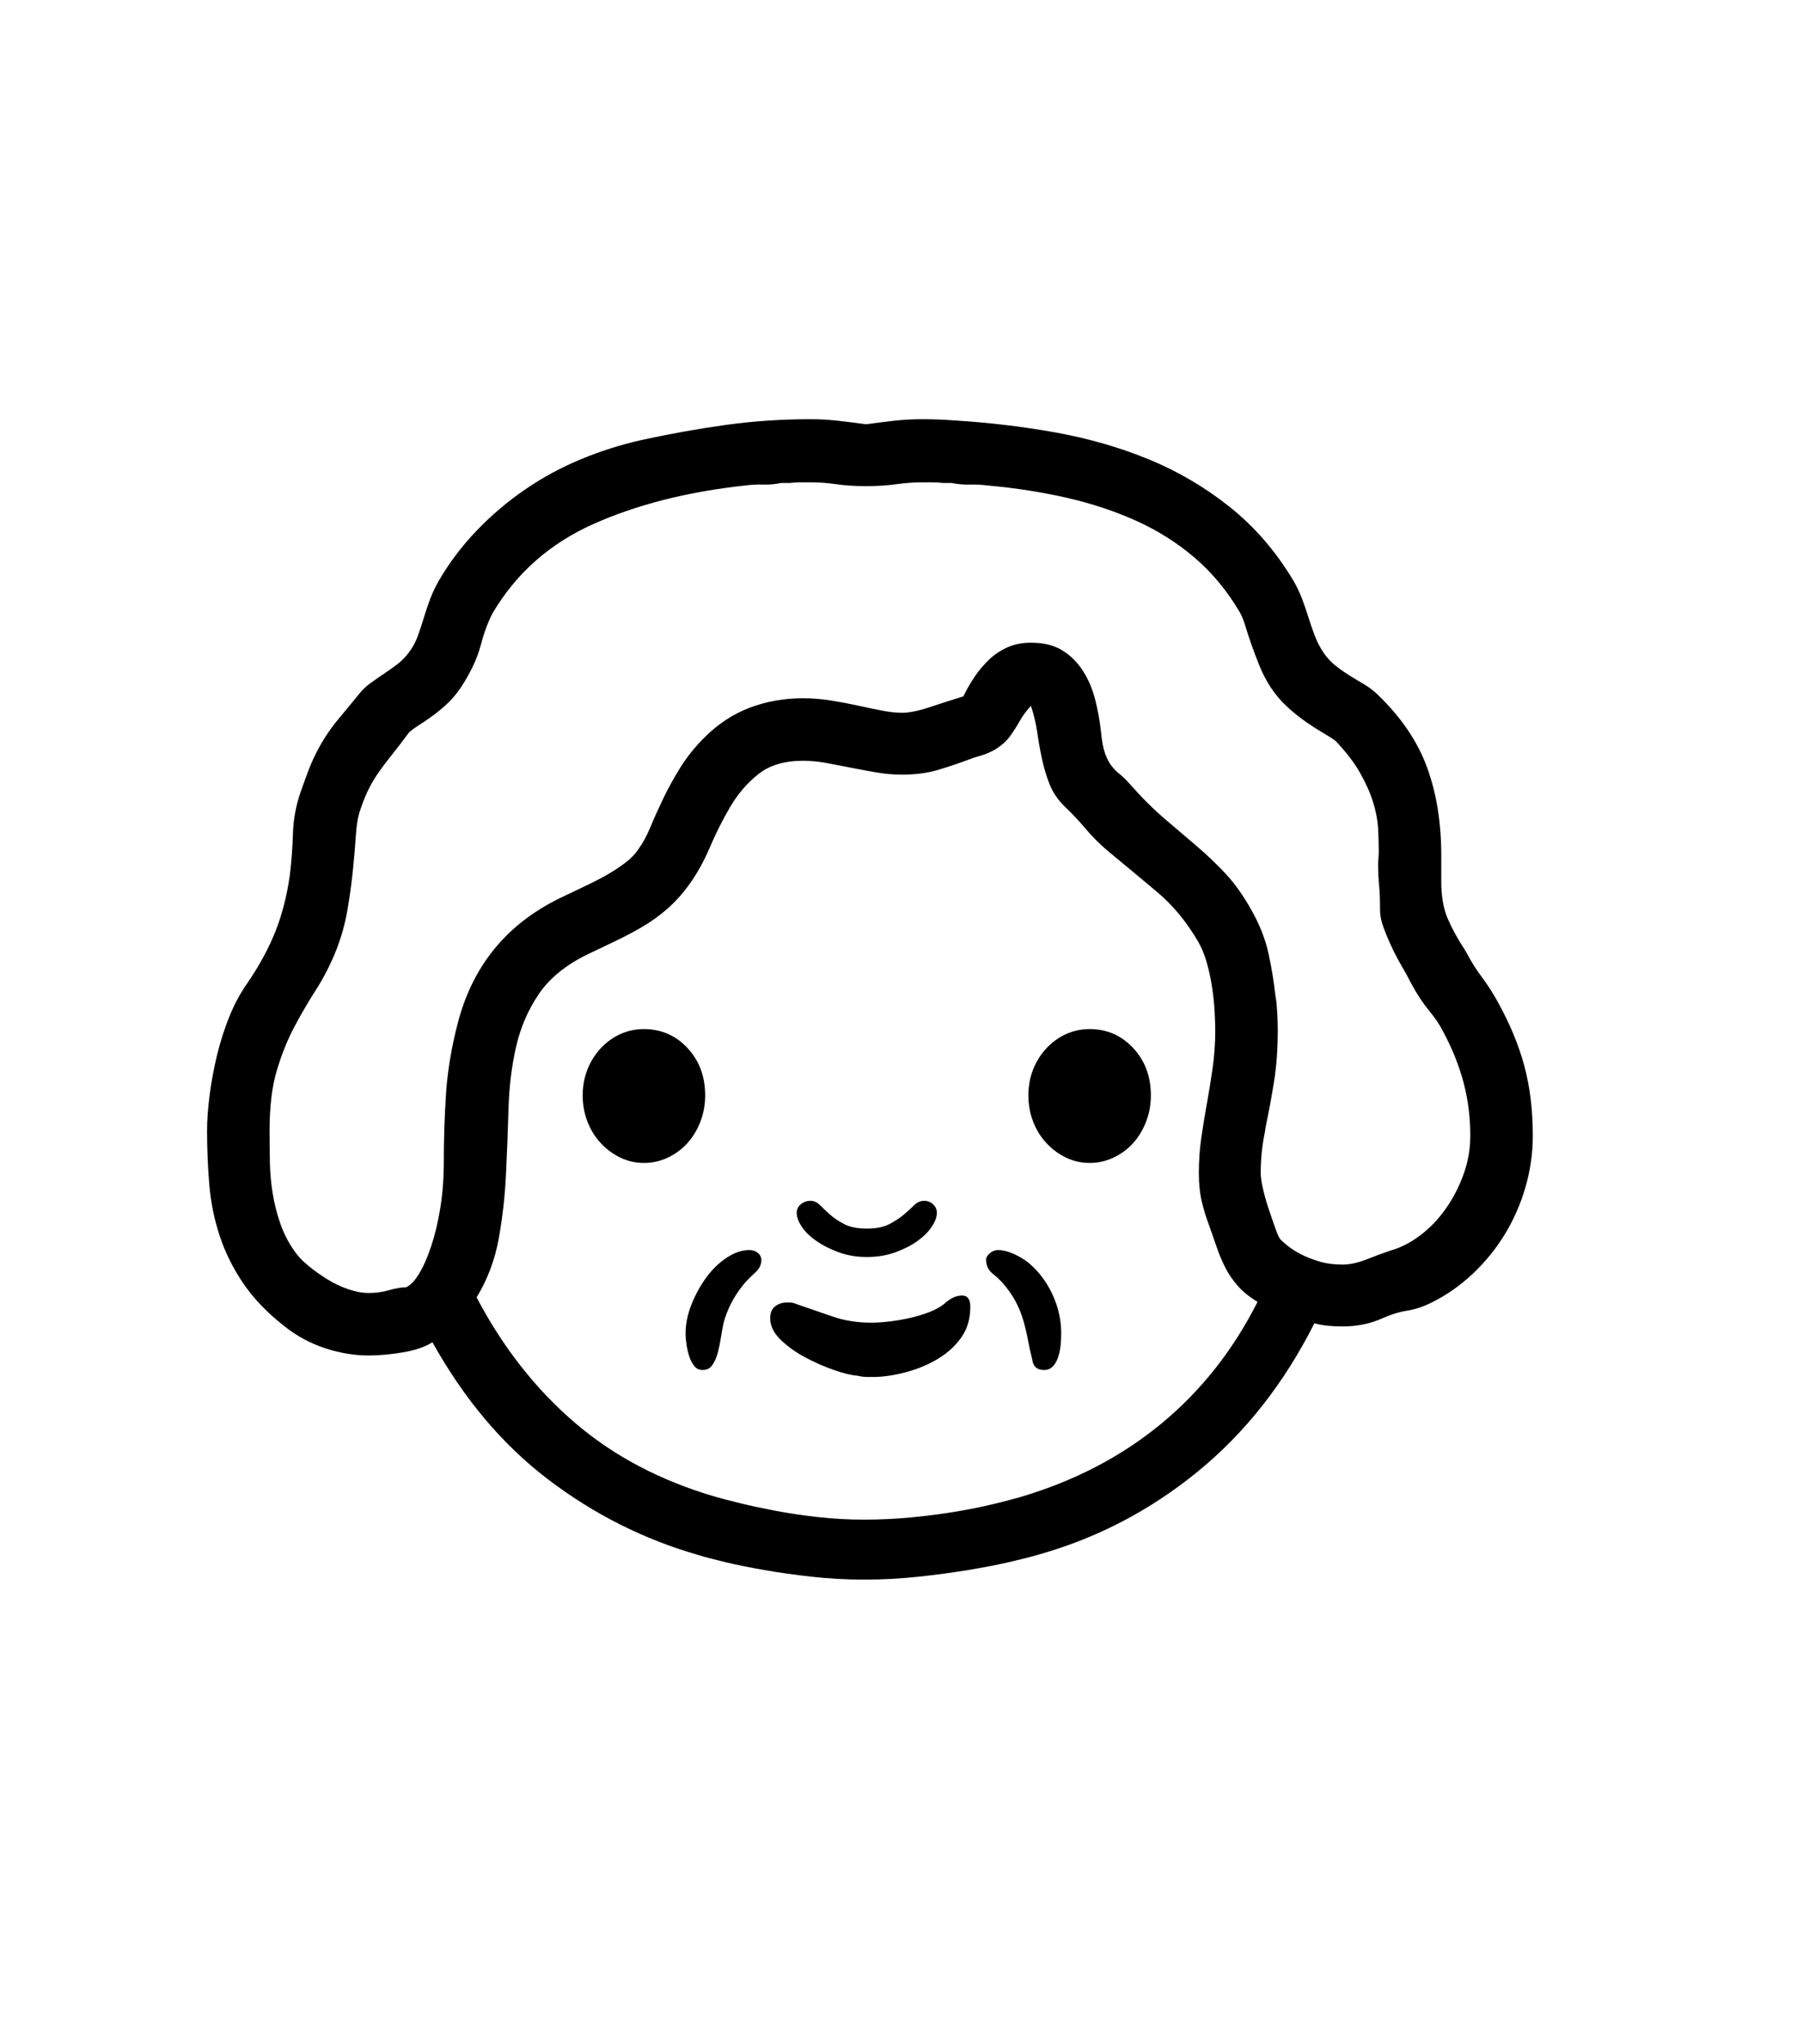 <svg xmlns="http://www.w3.org/2000/svg" xmlns:xlink="http://www.w3.org/1999/xlink" viewBox="0 0 357 404.75" version="1.1">
<defs>
<g>
<symbol overflow="visible" id="glyph0-0">
<path style="stroke:none;" d="M 102.125 -198.625 L 102.125 15.875 L 210.375 15.875 L 210.375 -198.625 Z M 84.375 33.625 L 84.375 -216.375 L 228.125 -216.375 L 228.125 33.625 Z M 84.375 33.625 "/>
</symbol>
<symbol overflow="visible" id="glyph0-1">
<path style="stroke:none;" d="M 187.625 -41 C 189.625 -39.332 191.207 -37.25 192.375 -34.75 C 193.539 -32.25 194.125 -29.664 194.125 -27 C 194.125 -26.25 194.082 -25.457 194 -24.625 C 193.914 -23.789 193.75 -23 193.5 -22.25 C 193.25 -21.5 192.895 -20.895 192.438 -20.438 C 191.977 -19.977 191.414 -19.75 190.75 -19.75 C 189.332 -19.75 188.539 -20.457 188.375 -21.875 C 188.039 -23.207 187.75 -24.539 187.5 -25.875 C 187.25 -27.207 186.938 -28.5 186.562 -29.75 C 186.188 -31 185.688 -32.207 185.062 -33.375 C 184.438 -34.539 183.625 -35.707 182.625 -36.875 C 182.039 -37.539 181.332 -38.207 180.5 -38.875 C 179.664 -39.539 179.25 -40.457 179.25 -41.625 C 179.25 -42.039 179.5 -42.457 180 -42.875 C 180.5 -43.289 181.039 -43.5 181.625 -43.5 C 182.539 -43.5 183.562 -43.25 184.688 -42.75 C 185.812 -42.25 186.789 -41.664 187.625 -41 Z M 132.375 -43.5 C 133.039 -43.5 133.602 -43.312 134.062 -42.938 C 134.52 -42.562 134.75 -42.082 134.75 -41.5 C 134.75 -40.582 134.332 -39.75 133.5 -39 C 132.664 -38.25 131.957 -37.539 131.375 -36.875 C 129.375 -34.457 128 -31.832 127.25 -29 C 127.082 -28.164 126.914 -27.227 126.75 -26.188 C 126.582 -25.145 126.375 -24.145 126.125 -23.188 C 125.875 -22.227 125.52 -21.414 125.062 -20.75 C 124.602 -20.082 123.957 -19.75 123.125 -19.75 C 122.457 -19.75 121.914 -20 121.5 -20.5 C 121.082 -21 120.75 -21.625 120.5 -22.375 C 120.25 -23.125 120.062 -23.914 119.938 -24.75 C 119.812 -25.582 119.75 -26.332 119.75 -27 C 119.75 -28.832 120.125 -30.707 120.875 -32.625 C 121.625 -34.539 122.582 -36.312 123.75 -37.938 C 124.914 -39.562 126.27 -40.895 127.812 -41.938 C 129.352 -42.977 130.875 -43.5 132.375 -43.5 Z M 155.625 -42.125 C 153.625 -42.125 151.77 -42.438 150.062 -43.062 C 148.352 -43.688 146.875 -44.438 145.625 -45.312 C 144.375 -46.188 143.414 -47.125 142.75 -48.125 C 142.082 -49.125 141.75 -50.039 141.75 -50.875 C 141.75 -51.539 142.02 -52.102 142.562 -52.562 C 143.102 -53.02 143.75 -53.25 144.5 -53.25 C 145.164 -53.25 145.789 -52.957 146.375 -52.375 C 146.957 -51.789 147.625 -51.164 148.375 -50.5 C 149.125 -49.832 150.062 -49.207 151.188 -48.625 C 152.312 -48.039 153.789 -47.75 155.625 -47.75 C 157.457 -47.75 158.938 -48.039 160.062 -48.625 C 161.188 -49.207 162.145 -49.832 162.938 -50.5 C 163.727 -51.164 164.414 -51.789 165 -52.375 C 165.582 -52.957 166.25 -53.25 167 -53.25 C 167.664 -53.25 168.25 -53.02 168.75 -52.562 C 169.25 -52.102 169.5 -51.539 169.5 -50.875 C 169.5 -50.039 169.164 -49.125 168.5 -48.125 C 167.832 -47.125 166.895 -46.188 165.688 -45.312 C 164.477 -44.438 163.02 -43.688 161.312 -43.062 C 159.602 -42.438 157.707 -42.125 155.625 -42.125 Z M 171 -32.875 C 171.414 -33.289 171.938 -33.664 172.562 -34 C 173.188 -34.332 173.832 -34.5 174.5 -34.5 C 175.582 -34.5 176.125 -33.75 176.125 -32.25 C 176.125 -29.914 175.539 -27.914 174.375 -26.25 C 173.207 -24.582 171.707 -23.188 169.875 -22.062 C 168.039 -20.938 166.02 -20.062 163.812 -19.438 C 161.602 -18.812 159.5 -18.457 157.5 -18.375 C 156.914 -18.375 156.312 -18.375 155.688 -18.375 C 155.062 -18.375 154.414 -18.457 153.75 -18.625 C 152.582 -18.707 151.039 -19.082 149.125 -19.75 C 147.207 -20.414 145.312 -21.25 143.438 -22.25 C 141.562 -23.25 139.938 -24.414 138.562 -25.75 C 137.188 -27.082 136.5 -28.5 136.5 -30 C 136.5 -31.082 136.832 -31.875 137.5 -32.375 C 138.164 -32.875 138.957 -33.125 139.875 -33.125 C 140.707 -33.125 141.25 -33.039 141.5 -32.875 C 144.164 -31.957 146.645 -31.102 148.938 -30.312 C 151.227 -29.52 153.75 -29.125 156.5 -29.125 C 157.664 -29.125 158.914 -29.207 160.25 -29.375 C 161.582 -29.539 162.895 -29.77 164.188 -30.062 C 165.477 -30.352 166.727 -30.727 167.938 -31.188 C 169.145 -31.645 170.164 -32.207 171 -32.875 Z M 123.625 -74.125 C 123.625 -72.289 123.312 -70.562 122.688 -68.938 C 122.062 -67.312 121.207 -65.895 120.125 -64.688 C 119.039 -63.477 117.75 -62.52 116.25 -61.812 C 114.75 -61.102 113.164 -60.75 111.5 -60.75 C 109.832 -60.75 108.27 -61.102 106.812 -61.812 C 105.352 -62.52 104.062 -63.477 102.938 -64.688 C 101.812 -65.895 100.938 -67.312 100.312 -68.938 C 99.688 -70.562 99.375 -72.289 99.375 -74.125 C 99.375 -75.957 99.688 -77.664 100.312 -79.25 C 100.938 -80.832 101.812 -82.227 102.938 -83.438 C 104.062 -84.645 105.352 -85.582 106.812 -86.25 C 108.27 -86.914 109.832 -87.25 111.5 -87.25 C 114.914 -87.25 117.789 -86 120.125 -83.5 C 122.457 -81 123.625 -77.875 123.625 -74.125 Z M 199.75 -87.25 C 203.164 -87.25 206.039 -86 208.375 -83.5 C 210.707 -81 211.875 -77.875 211.875 -74.125 C 211.875 -72.289 211.562 -70.562 210.938 -68.938 C 210.312 -67.312 209.457 -65.895 208.375 -64.688 C 207.289 -63.477 206 -62.52 204.5 -61.812 C 203 -61.102 201.414 -60.75 199.75 -60.75 C 198.082 -60.75 196.52 -61.102 195.062 -61.812 C 193.602 -62.52 192.312 -63.477 191.188 -64.688 C 190.062 -65.895 189.188 -67.312 188.562 -68.938 C 187.938 -70.562 187.625 -72.289 187.625 -74.125 C 187.625 -75.957 187.938 -77.664 188.562 -79.25 C 189.188 -80.832 190.062 -82.227 191.188 -83.438 C 192.312 -84.645 193.602 -85.582 195.062 -86.25 C 196.52 -86.914 198.082 -87.25 199.75 -87.25 Z M 249.875 -40.625 C 251.289 -40.625 252.895 -40.977 254.688 -41.688 C 256.477 -42.395 258 -42.957 259.25 -43.375 C 261.332 -43.957 263.332 -44.977 265.25 -46.438 C 267.164 -47.895 268.852 -49.664 270.312 -51.75 C 271.77 -53.832 272.938 -56.102 273.812 -58.562 C 274.688 -61.02 275.125 -63.539 275.125 -66.125 C 275.125 -69.875 274.664 -73.438 273.75 -76.812 C 272.832 -80.188 271.5 -83.5 269.75 -86.75 C 269.082 -88.082 268.145 -89.477 266.938 -90.938 C 265.727 -92.395 264.539 -94.207 263.375 -96.375 C 262.875 -97.375 262.27 -98.477 261.562 -99.688 C 260.852 -100.895 260.188 -102.164 259.562 -103.5 C 258.938 -104.832 258.395 -106.125 257.938 -107.375 C 257.477 -108.625 257.25 -109.789 257.25 -110.875 C 257.25 -112.875 257.188 -114.52 257.062 -115.812 C 256.938 -117.102 256.875 -118.414 256.875 -119.75 C 256.875 -120.164 256.895 -120.602 256.938 -121.062 C 256.977 -121.52 257 -121.957 257 -122.375 C 257 -123.707 256.957 -125.207 256.875 -126.875 C 256.789 -128.539 256.457 -130.312 255.875 -132.188 C 255.289 -134.062 254.414 -136.02 253.25 -138.062 C 252.082 -140.102 250.457 -142.207 248.375 -144.375 C 247.789 -144.789 247 -145.289 246 -145.875 C 245 -146.457 243.895 -147.164 242.688 -148 C 241.477 -148.832 240.25 -149.812 239 -150.938 C 237.75 -152.062 236.625 -153.375 235.625 -154.875 C 234.707 -156.289 233.957 -157.727 233.375 -159.188 C 232.789 -160.645 232.27 -162.02 231.812 -163.312 C 231.352 -164.602 230.957 -165.812 230.625 -166.938 C 230.289 -168.062 229.914 -169 229.5 -169.75 C 227 -174 224.02 -177.602 220.562 -180.562 C 217.102 -183.52 213.25 -185.957 209 -187.875 C 204.75 -189.789 200.164 -191.312 195.25 -192.438 C 190.332 -193.562 185.125 -194.375 179.625 -194.875 C 178.289 -195.039 177.082 -195.102 176 -195.062 C 174.914 -195.02 173.707 -195.125 172.375 -195.375 L 170.75 -195.375 C 169.914 -195.457 169.164 -195.5 168.5 -195.5 C 167.832 -195.5 167.207 -195.5 166.625 -195.5 C 164.957 -195.5 163.227 -195.375 161.438 -195.125 C 159.645 -194.875 157.664 -194.75 155.5 -194.75 C 153.332 -194.75 151.375 -194.875 149.625 -195.125 C 147.875 -195.375 146.164 -195.5 144.5 -195.5 C 143.832 -195.5 143.188 -195.5 142.562 -195.5 C 141.938 -195.5 141.207 -195.457 140.375 -195.375 L 138.75 -195.375 C 137.414 -195.125 136.207 -195.02 135.125 -195.062 C 134.039 -195.102 132.832 -195.039 131.5 -194.875 C 120.082 -193.625 110.082 -191.082 101.5 -187.25 C 92.914 -183.414 86.289 -177.582 81.625 -169.75 C 80.707 -168.082 79.895 -165.914 79.188 -163.25 C 78.477 -160.582 77.164 -157.789 75.25 -154.875 C 74.332 -153.539 73.395 -152.438 72.438 -151.562 C 71.477 -150.688 70.539 -149.914 69.625 -149.25 C 68.707 -148.582 67.852 -148 67.062 -147.5 C 66.27 -147 65.582 -146.5 65 -146 C 63.582 -144.082 62.352 -142.477 61.312 -141.188 C 60.27 -139.895 59.375 -138.688 58.625 -137.562 C 57.875 -136.438 57.227 -135.289 56.688 -134.125 C 56.145 -132.957 55.625 -131.582 55.125 -130 C 54.789 -128.832 54.562 -127.27 54.438 -125.312 C 54.312 -123.352 54.125 -121.145 53.875 -118.688 C 53.625 -116.227 53.27 -113.645 52.812 -110.938 C 52.352 -108.227 51.625 -105.582 50.625 -103 C 49.457 -100.082 48.125 -97.457 46.625 -95.125 C 45.125 -92.789 43.688 -90.332 42.312 -87.75 C 40.938 -85.164 39.77 -82.27 38.812 -79.062 C 37.852 -75.852 37.375 -71.875 37.375 -67.125 C 37.375 -65.039 37.395 -62.957 37.438 -60.875 C 37.477 -58.789 37.664 -56.727 38 -54.688 C 38.332 -52.645 38.832 -50.664 39.5 -48.75 C 40.164 -46.832 41.082 -45.039 42.25 -43.375 C 42.914 -42.375 43.832 -41.395 45 -40.438 C 46.164 -39.477 47.414 -38.582 48.75 -37.75 C 50.082 -36.914 51.477 -36.25 52.938 -35.75 C 54.395 -35.25 55.75 -35 57 -35 C 58.414 -35 59.77 -35.188 61.062 -35.562 C 62.352 -35.938 63.457 -36.125 64.375 -36.125 C 65.207 -36.457 66.062 -37.332 66.938 -38.75 C 67.812 -40.164 68.625 -42 69.375 -44.25 C 70.125 -46.5 70.727 -49.039 71.188 -51.875 C 71.645 -54.707 71.875 -57.75 71.875 -61 C 71.875 -65.5 72.02 -69.977 72.312 -74.438 C 72.602 -78.895 73.375 -83.539 74.625 -88.375 C 77.539 -99.707 84.25 -107.957 94.75 -113.125 C 96.832 -114.125 98.707 -115.02 100.375 -115.812 C 102.039 -116.602 103.5 -117.375 104.75 -118.125 C 106 -118.875 107.102 -119.625 108.062 -120.375 C 109.02 -121.125 109.832 -122 110.5 -123 C 111.332 -124.164 112.102 -125.602 112.812 -127.312 C 113.52 -129.02 114.352 -130.875 115.312 -132.875 C 116.27 -134.875 117.395 -136.914 118.688 -139 C 119.977 -141.082 121.582 -143.082 123.5 -145 C 126.164 -147.664 129.145 -149.625 132.438 -150.875 C 135.727 -152.125 139.25 -152.75 143 -152.75 C 144.832 -152.75 146.664 -152.602 148.5 -152.312 C 150.332 -152.02 152.102 -151.688 153.812 -151.312 C 155.52 -150.938 157.125 -150.602 158.625 -150.312 C 160.125 -150.02 161.457 -149.875 162.625 -149.875 C 164.039 -149.875 165.875 -150.25 168.125 -151 C 170.375 -151.75 172.582 -152.457 174.75 -153.125 L 175.125 -153.875 C 175.625 -154.875 176.27 -155.957 177.062 -157.125 C 177.852 -158.289 178.77 -159.375 179.812 -160.375 C 180.852 -161.375 182.062 -162.188 183.438 -162.812 C 184.812 -163.438 186.375 -163.75 188.125 -163.75 C 190.625 -163.75 192.688 -163.25 194.312 -162.25 C 195.938 -161.25 197.289 -159.914 198.375 -158.25 C 199.457 -156.582 200.27 -154.707 200.812 -152.625 C 201.352 -150.539 201.75 -148.375 202 -146.125 C 202.164 -144.289 202.438 -142.852 202.812 -141.812 C 203.188 -140.77 203.625 -139.938 204.125 -139.312 C 204.625 -138.688 205.164 -138.145 205.75 -137.688 C 206.332 -137.227 206.914 -136.664 207.5 -136 C 210 -133.164 212.375 -130.789 214.625 -128.875 C 216.875 -126.957 219 -125.145 221 -123.438 C 223 -121.727 224.895 -119.914 226.688 -118 C 228.477 -116.082 230.164 -113.707 231.75 -110.875 C 233.414 -107.957 234.562 -105.039 235.188 -102.125 C 235.812 -99.207 236.25 -96.539 236.5 -94.125 L 236.75 -92.5 C 236.832 -91.5 236.895 -90.562 236.938 -89.688 C 236.977 -88.812 237 -87.914 237 -87 C 237 -83.25 236.75 -79.832 236.25 -76.75 C 235.75 -73.664 235.207 -70.75 234.625 -68 L 234.5 -67.125 C 234.164 -65.457 233.938 -63.977 233.812 -62.688 C 233.688 -61.395 233.625 -60.082 233.625 -58.75 C 233.625 -58 233.77 -56.977 234.062 -55.688 C 234.352 -54.395 234.727 -53.062 235.188 -51.688 C 235.645 -50.312 236.082 -49.039 236.5 -47.875 C 236.914 -46.707 237.25 -45.957 237.5 -45.625 C 237.832 -45.289 238.332 -44.852 239 -44.312 C 239.664 -43.77 240.52 -43.227 241.562 -42.688 C 242.602 -42.145 243.812 -41.664 245.188 -41.25 C 246.562 -40.832 248.125 -40.625 249.875 -40.625 Z M 155.125 9.875 C 158.207 9.875 161.289 9.727 164.375 9.438 C 167.457 9.145 170.375 8.77 173.125 8.312 C 175.875 7.852 178.375 7.352 180.625 6.812 C 182.875 6.27 184.707 5.789 186.125 5.375 C 196.789 2.207 206.062 -2.625 213.938 -9.125 C 221.812 -15.625 228.164 -23.664 233 -33.25 C 231.332 -34.25 230 -35.332 229 -36.5 C 228 -37.664 227.188 -38.875 226.562 -40.125 C 225.938 -41.375 225.395 -42.664 224.938 -44 C 224.477 -45.332 224 -46.707 223.5 -48.125 C 222.832 -49.875 222.312 -51.562 221.938 -53.188 C 221.562 -54.812 221.375 -56.664 221.375 -58.75 C 221.375 -61.164 221.539 -63.52 221.875 -65.812 C 222.207 -68.102 222.582 -70.395 223 -72.688 C 223.414 -74.977 223.789 -77.312 224.125 -79.688 C 224.457 -82.062 224.625 -84.5 224.625 -87 C 224.625 -88 224.582 -89.25 224.5 -90.75 C 224.414 -92.25 224.25 -93.832 224 -95.5 C 223.75 -97.164 223.395 -98.812 222.938 -100.438 C 222.477 -102.062 221.875 -103.5 221.125 -104.75 C 218.875 -108.582 216.188 -111.812 213.062 -114.438 C 209.938 -117.062 206.707 -119.75 203.375 -122.5 C 201.707 -123.914 200.227 -125.395 198.938 -126.938 C 197.645 -128.477 196.25 -129.957 194.75 -131.375 C 193.414 -132.707 192.438 -134.164 191.812 -135.75 C 191.188 -137.332 190.688 -139 190.312 -140.75 C 189.938 -142.5 189.625 -144.25 189.375 -146 C 189.125 -147.75 188.707 -149.5 188.125 -151.25 C 187.207 -150.25 186.457 -149.227 185.875 -148.188 C 185.289 -147.145 184.664 -146.164 184 -145.25 C 183.332 -144.332 182.457 -143.52 181.375 -142.812 C 180.289 -142.102 178.789 -141.5 176.875 -141 C 174.457 -140.082 172.145 -139.289 169.938 -138.625 C 167.727 -137.957 165.289 -137.625 162.625 -137.625 C 160.957 -137.625 159.27 -137.77 157.562 -138.062 C 155.852 -138.352 154.164 -138.664 152.5 -139 C 150.832 -139.332 149.207 -139.645 147.625 -139.938 C 146.039 -140.227 144.5 -140.375 143 -140.375 C 139.332 -140.375 136.395 -139.5 134.188 -137.75 C 131.977 -136 130.125 -133.852 128.625 -131.312 C 127.125 -128.77 125.77 -126.082 124.562 -123.25 C 123.352 -120.414 121.957 -117.914 120.375 -115.75 C 119.039 -113.914 117.602 -112.332 116.062 -111 C 114.52 -109.664 112.895 -108.5 111.188 -107.5 C 109.477 -106.5 107.707 -105.562 105.875 -104.688 C 104.039 -103.812 102.164 -102.914 100.25 -102 C 96 -99.914 92.812 -97.312 90.688 -94.188 C 88.562 -91.062 87.062 -87.582 86.188 -83.75 C 85.312 -79.914 84.812 -75.832 84.688 -71.5 C 84.562 -67.164 84.395 -62.832 84.188 -58.5 C 83.977 -54.164 83.5 -49.914 82.75 -45.75 C 82 -41.582 80.539 -37.707 78.375 -34.125 C 83.539 -24.289 90 -16.039 97.75 -9.375 C 105.5 -2.707 114.832 2.207 125.75 5.375 C 126.914 5.707 128.52 6.125 130.562 6.625 C 132.602 7.125 134.938 7.625 137.562 8.125 C 140.188 8.625 143 9.039 146 9.375 C 149 9.707 152.039 9.875 155.125 9.875 Z M 280.5 -92.75 C 282.914 -88.414 284.688 -84.164 285.812 -80 C 286.938 -75.832 287.5 -71.207 287.5 -66.125 C 287.5 -62.707 287.02 -59.332 286.062 -56 C 285.102 -52.664 283.75 -49.562 282 -46.688 C 280.25 -43.812 278.145 -41.207 275.688 -38.875 C 273.227 -36.539 270.5 -34.625 267.5 -33.125 C 265.832 -32.289 264.207 -31.75 262.625 -31.5 C 261.039 -31.25 259.414 -30.75 257.75 -30 C 255.332 -28.914 252.707 -28.375 249.875 -28.375 C 248.957 -28.375 248.02 -28.414 247.062 -28.5 C 246.102 -28.582 245.164 -28.75 244.25 -29 C 238.25 -17.082 230.52 -7.27 221.062 0.438 C 211.602 8.145 201.039 13.625 189.375 16.875 C 187.957 17.289 186.062 17.77 183.688 18.312 C 181.312 18.852 178.602 19.375 175.562 19.875 C 172.52 20.375 169.25 20.812 165.75 21.188 C 162.25 21.562 158.707 21.75 155.125 21.75 C 151.625 21.75 148.188 21.562 144.812 21.188 C 141.438 20.812 138.312 20.375 135.438 19.875 C 132.562 19.375 129.977 18.852 127.688 18.312 C 125.395 17.77 123.582 17.289 122.25 16.875 C 111.5 13.789 101.602 8.812 92.562 1.938 C 83.52 -4.938 75.875 -14 69.625 -25.25 C 68.207 -24.332 66.27 -23.664 63.812 -23.25 C 61.352 -22.832 59.082 -22.625 57 -22.625 C 54.164 -22.625 51.289 -23.102 48.375 -24.062 C 45.457 -25.02 42.789 -26.457 40.375 -28.375 C 36.957 -31.039 34.227 -33.875 32.188 -36.875 C 30.145 -39.875 28.582 -43.02 27.5 -46.312 C 26.414 -49.602 25.727 -53 25.438 -56.5 C 25.145 -60 25 -63.539 25 -67.125 C 25 -69.207 25.164 -71.539 25.5 -74.125 C 25.832 -76.707 26.312 -79.312 26.938 -81.938 C 27.562 -84.562 28.375 -87.125 29.375 -89.625 C 30.375 -92.125 31.582 -94.375 33 -96.375 C 35.332 -99.789 37.164 -103.164 38.5 -106.5 C 39.832 -109.832 40.789 -113.539 41.375 -117.625 C 41.707 -120.289 41.914 -123.039 42 -125.875 C 42.082 -128.707 42.582 -131.457 43.5 -134.125 C 44.082 -135.789 44.645 -137.332 45.188 -138.75 C 45.727 -140.164 46.457 -141.707 47.375 -143.375 C 48.457 -145.289 49.664 -147.039 51 -148.625 C 52.332 -150.207 53.707 -151.875 55.125 -153.625 C 55.789 -154.457 56.562 -155.188 57.438 -155.812 C 58.312 -156.438 59.188 -157.039 60.062 -157.625 C 60.938 -158.207 61.812 -158.832 62.688 -159.5 C 63.562 -160.164 64.332 -160.957 65 -161.875 C 65.75 -162.875 66.332 -163.957 66.75 -165.125 C 67.164 -166.289 67.562 -167.5 67.938 -168.75 C 68.312 -170 68.727 -171.227 69.188 -172.438 C 69.645 -173.645 70.207 -174.832 70.875 -176 C 72.957 -179.582 75.457 -182.895 78.375 -185.938 C 81.289 -188.977 84.477 -191.688 87.938 -194.062 C 91.395 -196.438 95.082 -198.438 99 -200.062 C 102.914 -201.688 106.914 -202.957 111 -203.875 C 116.75 -205.125 122.332 -206.125 127.75 -206.875 C 133.164 -207.625 138.75 -208 144.5 -208 C 146.332 -208 148.164 -207.895 150 -207.688 C 151.832 -207.477 153.664 -207.25 155.5 -207 C 157.332 -207.25 159.145 -207.477 160.938 -207.688 C 162.727 -207.895 164.625 -208 166.625 -208 C 167.789 -208 168.875 -207.977 169.875 -207.938 C 170.875 -207.895 171.957 -207.832 173.125 -207.75 C 179.875 -207.332 186.5 -206.539 193 -205.375 C 199.5 -204.207 205.645 -202.438 211.438 -200.062 C 217.227 -197.688 222.582 -194.539 227.5 -190.625 C 232.414 -186.707 236.625 -181.832 240.125 -176 C 240.789 -174.832 241.352 -173.645 241.812 -172.438 C 242.27 -171.227 242.688 -170.02 243.062 -168.812 C 243.438 -167.602 243.852 -166.395 244.312 -165.188 C 244.77 -163.977 245.332 -162.875 246 -161.875 C 246.664 -160.875 247.438 -160.02 248.312 -159.312 C 249.188 -158.602 250.125 -157.938 251.125 -157.312 C 252.125 -156.688 253.125 -156.082 254.125 -155.5 C 255.125 -154.914 256.039 -154.207 256.875 -153.375 C 261.457 -148.957 264.688 -144.188 266.562 -139.062 C 268.438 -133.938 269.375 -128.125 269.375 -121.625 L 269.375 -116.5 C 269.375 -113.582 269.789 -111.145 270.625 -109.188 C 271.457 -107.227 272.582 -105.164 274 -103 L 274.375 -102.375 C 275.289 -100.625 276.312 -99 277.438 -97.5 C 278.562 -96 279.582 -94.414 280.5 -92.75 Z M 280.5 -92.75 "/>
</symbol>
</g>
</defs>
<g id="surface1">
<rect x="0" y="0" width="357" height="404.75" style="fill:rgb(100%,100%,100%);fill-opacity:1;stroke:none;"/>
<g style="fill:rgb(0%,0%,0%);fill-opacity:1;">
  <use xlink:href="#glyph0-1" x="16" y="291"/>
</g>
</g>
</svg>
